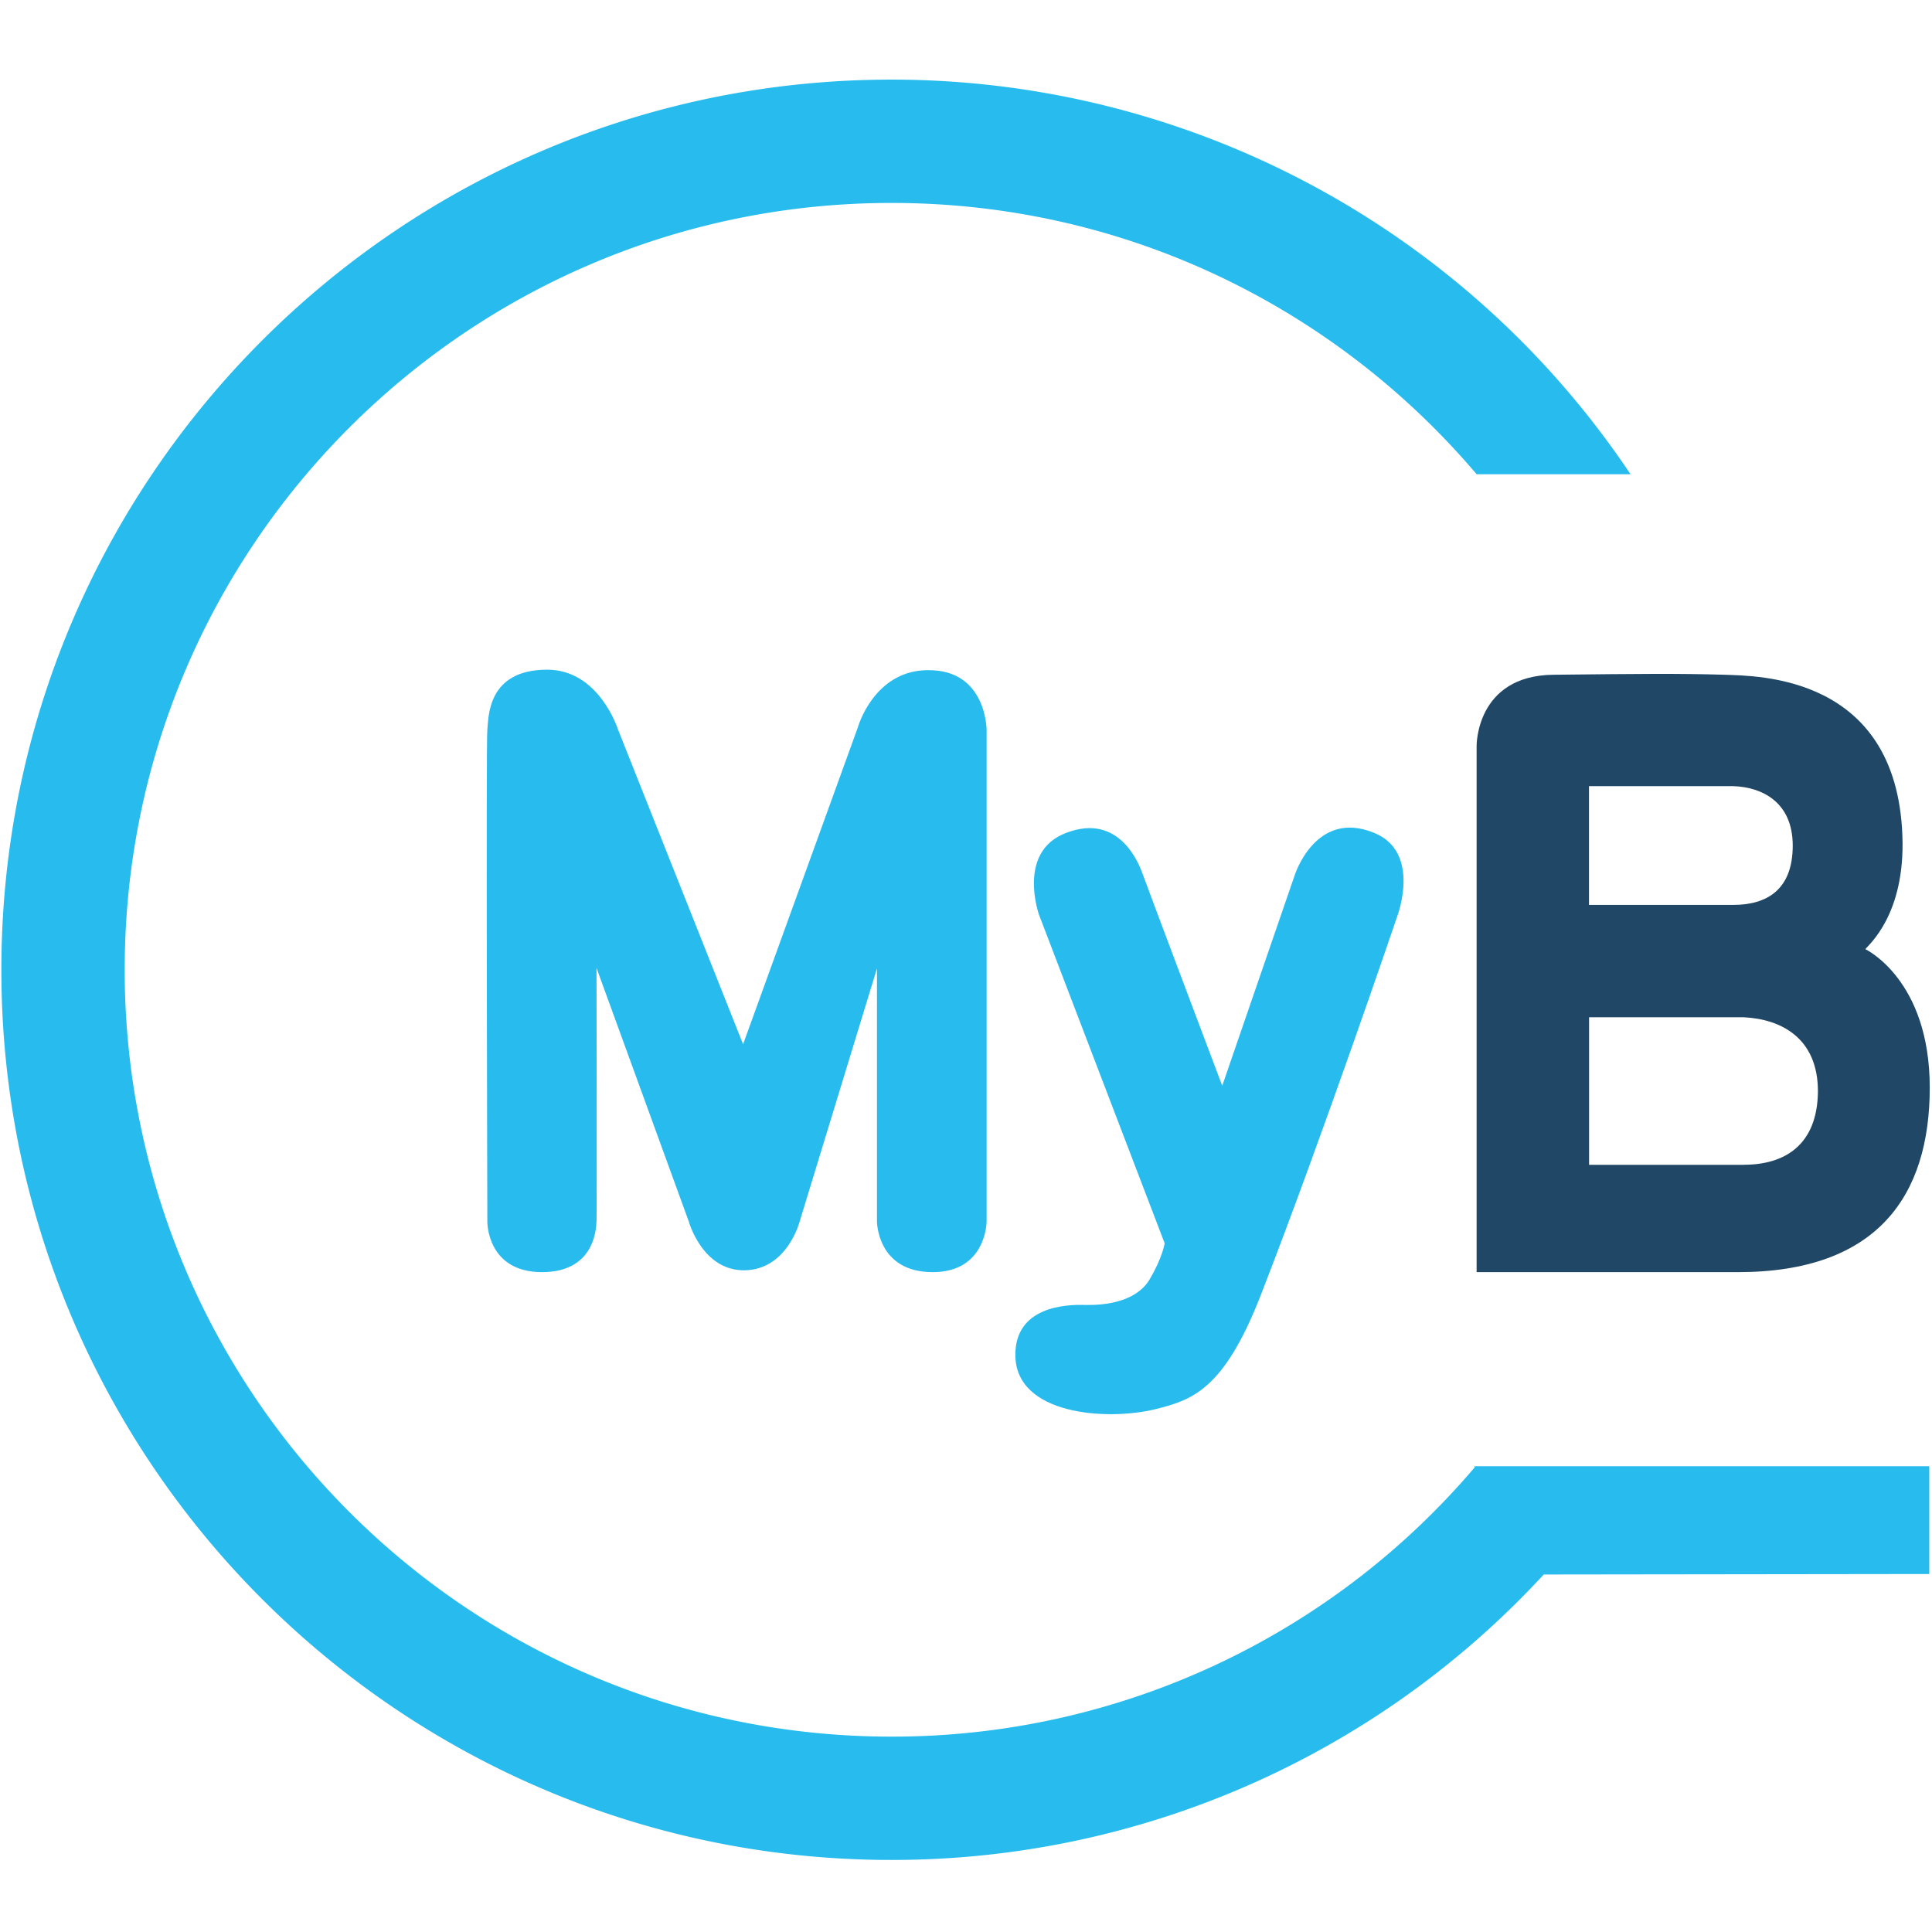 <svg fill="none" xmlns="http://www.w3.org/2000/svg" viewBox="0 0 24 24">
  <path
    d="M14.28 15.894c.16-.267.188-.449.188-.449l-1.56-4.079s-.284-.789.34-1.021c.658-.25.902.386.948.516.045.13.987 2.627.987 2.627l.902-2.621s.261-.817.982-.522c.595.238.29 1.038.29 1.038s-.926 2.73-1.697 4.71c-.46 1.18-.857 1.299-1.305 1.412-.602.148-1.742.074-1.742-.675 0-.59.607-.63.88-.619.005-.005.572.04.788-.317ZM10.655 9.04l-1.424 3.932-1.554-3.91s-.233-.743-.88-.743c-.749 0-.726.596-.743.743-.017.148 0 6.117 0 6.117s-.006.624.68.624c.704 0 .67-.63.676-.63.006 0 0-3.149 0-3.149l1.146 3.149s.17.618.698.607c.528-.011.68-.607.68-.607l.96-3.143v3.143s0 .63.692.63c.67 0 .67-.63.67-.63V9.068s0-.749-.727-.743c-.607 0-.834.578-.874.715-.005.017-.005.022-.005.022Z"
    fill="#27BCED"
  />
  <path
    d="M23.172 11.791c.034-.05.499-.425.46-1.412-.075-2.003-1.816-1.98-2.202-1.997-.619-.017-.993-.012-2.133 0-.965.01-.954.885-.954.885v6.536h3.246c1.736 0 2.383-.953 2.383-2.292 0-1.345-.8-1.72-.8-1.72Zm-3.433-2.025h1.793c.357.011.738.199.738.738 0 .556-.33.737-.738.737h-1.793V9.766Zm1.923 4.704H19.74v-1.833h1.923c.466.023.92.26.92.92-.006.669-.415.912-.92.912Z"
    fill="#204866"
  />
  <path
    d="M23.972 18.214h-5.657l.006.012a9.492 9.492 0 0 1-7.246 3.347c-5.26 0-9.526-4.267-9.526-9.526 0-5.26 4.267-9.526 9.526-9.526 2.917 0 5.52 1.31 7.268 3.37h1.912a11.042 11.042 0 0 0-9.18-4.902C4.97.989.017 5.942.017 12.047c0 6.105 4.953 11.058 11.058 11.058a11.01 11.01 0 0 0 8.102-3.546l4.789-.006v-1.339h.006Z"
    fill="#27BCED"
  />
</svg>
